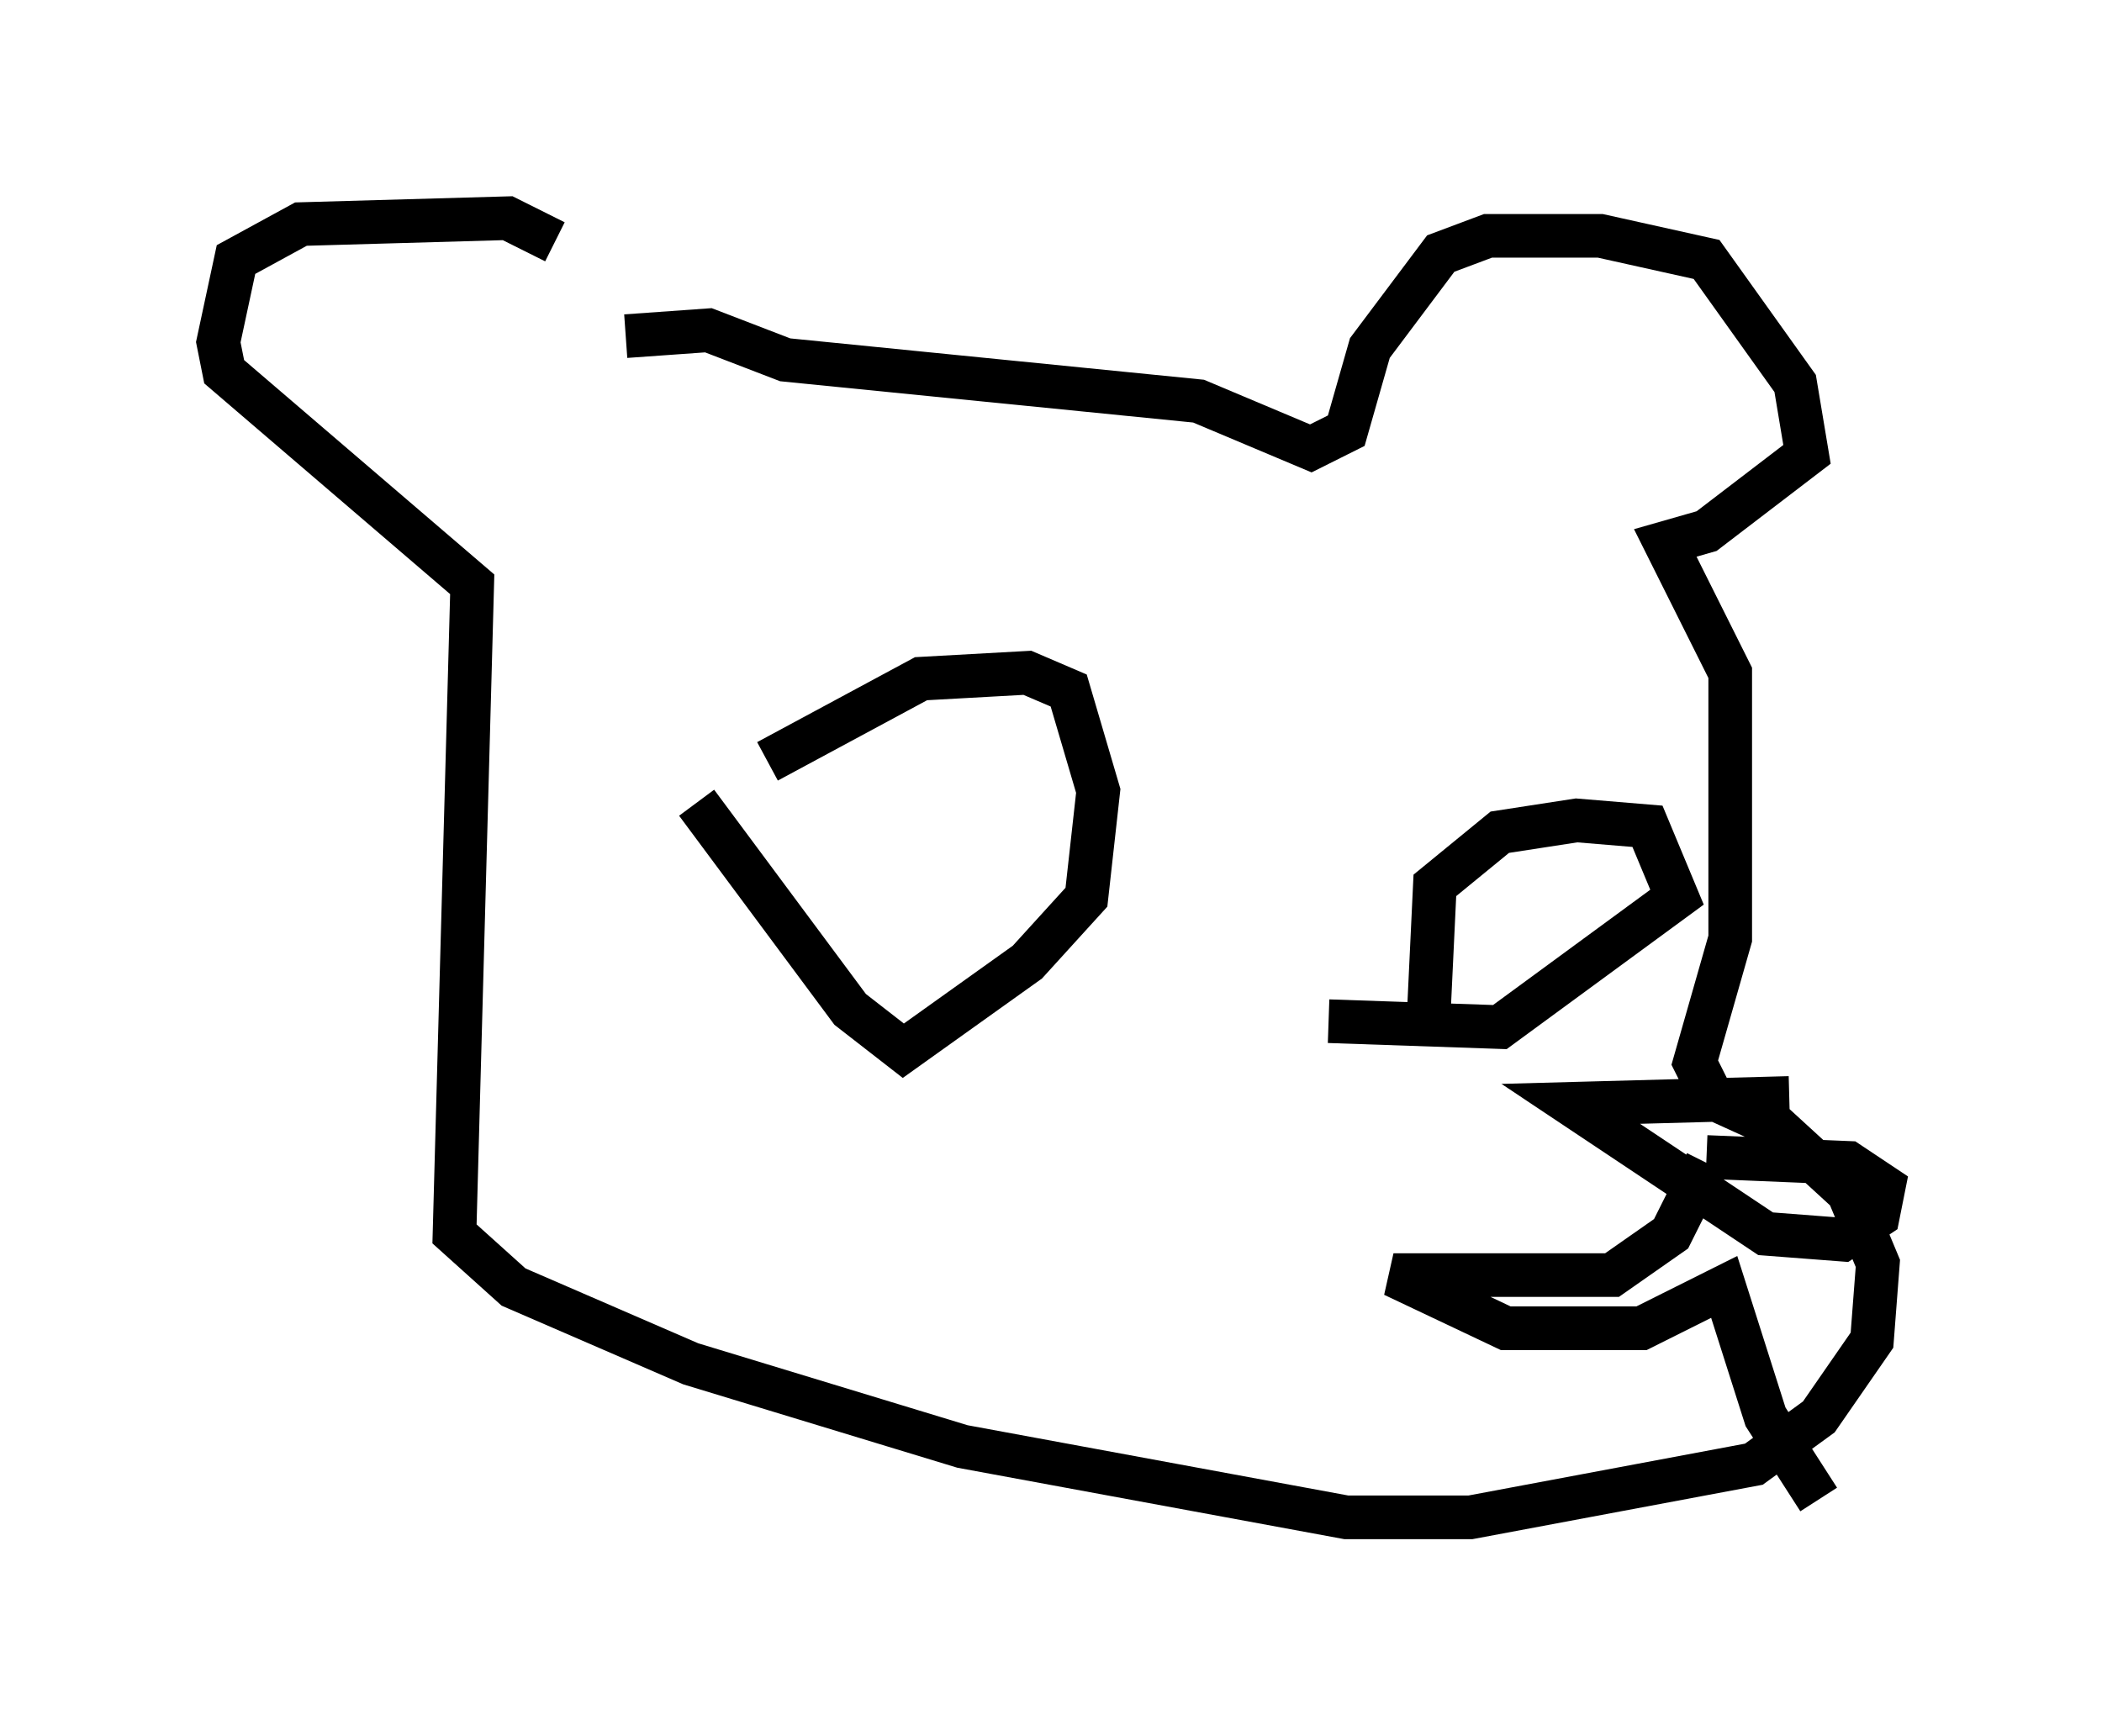 <?xml version="1.0" encoding="utf-8" ?>
<svg baseProfile="full" height="39.77" version="1.1" width="48.159" xmlns="http://www.w3.org/2000/svg" xmlns:ev="http://www.w3.org/2001/xml-events" xmlns:xlink="http://www.w3.org/1999/xlink"><defs /><rect fill="white" height="39.77" width="48.159" x="0" y="0" /><path d="M14.202, 7.977 m-1.488, -2.436 l-1.083, -0.541 -4.736, 0.135 l-1.488, 0.812 -0.406, 1.894 l0.135, 0.677 5.683, 4.871 l-0.406, 14.885 1.353, 1.218 l4.059, 1.759 6.225, 1.894 l8.796, 1.624 2.842, 0.0 l6.495, -1.218 1.488, -1.083 l1.218, -1.759 0.135, -1.759 l-0.677, -1.624 -1.624, -1.488 l-1.488, -0.677 -0.406, -0.812 l0.812, -2.842 0.0, -6.089 l-1.488, -2.977 0.947, -0.271 l2.3, -1.759 -0.271, -1.624 l-2.03, -2.842 -2.436, -0.541 l-2.571, 0.0 -1.083, 0.406 l-1.624, 2.165 -0.541, 1.894 l-0.812, 0.406 -2.571, -1.083 l-9.472, -0.947 -1.759, -0.677 l-1.894, 0.135 m3.248, 9.743 l3.518, -1.894 2.436, -0.135 l0.947, 0.406 0.677, 2.3 l-0.271, 2.436 -1.353, 1.488 l-2.842, 2.03 -1.218, -0.947 l-3.518, -4.736 m16.779, 4.736 l0.135, -2.842 1.488, -1.218 l1.759, -0.271 1.624, 0.135 l0.677, 1.624 -4.059, 2.977 l-3.924, -0.135 m10.555, 1.759 l-5.007, 0.135 4.465, 2.977 l1.759, 0.135 0.812, -0.541 l0.135, -0.677 -0.812, -0.541 l-3.248, -0.135 m0.0, 0.135 l-0.812, 1.624 -1.353, 0.947 l-5.007, 0.0 2.571, 1.218 l3.112, 0.0 1.894, -0.947 l0.947, 2.977 1.218, 1.894 " fill="none" stroke="black" stroke-width="1" /></svg>
